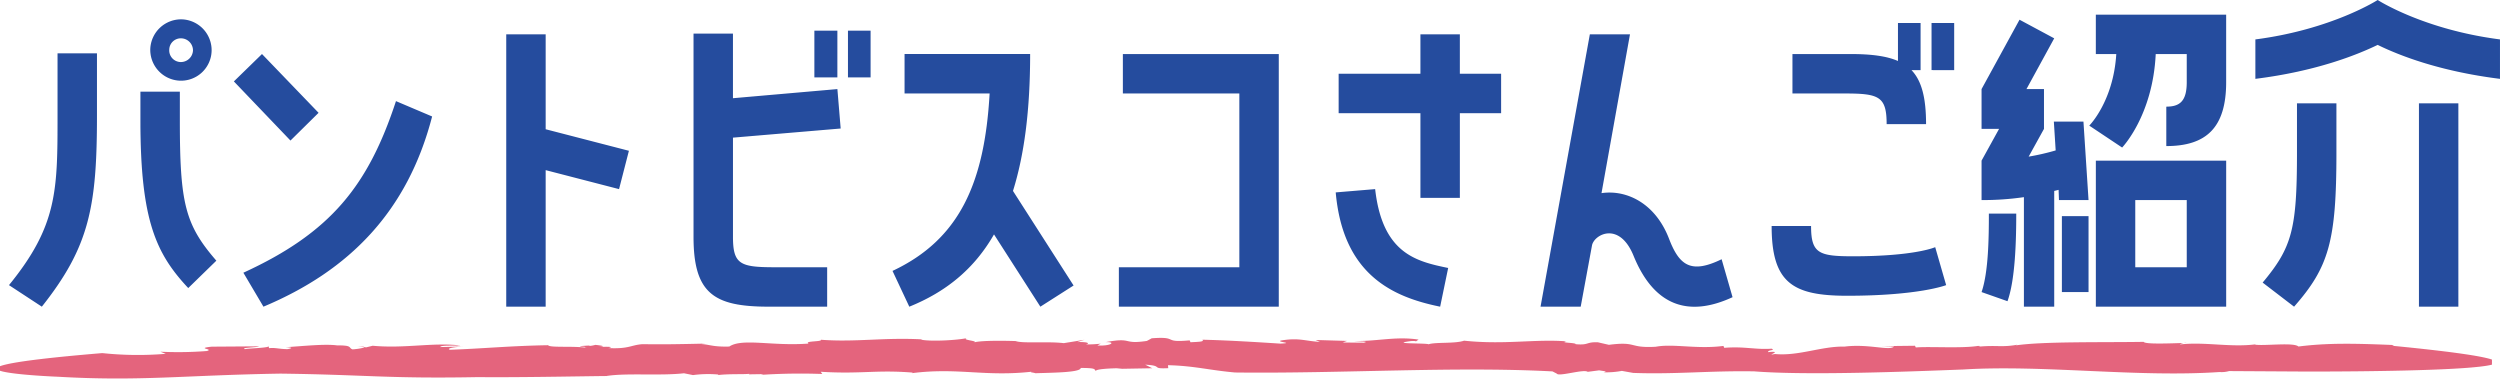 <svg xmlns="http://www.w3.org/2000/svg" xmlns:xlink="http://www.w3.org/1999/xlink" width="588.895" height="89.564" viewBox="0 0 588.895 89.564">
  <defs>
    <clipPath id="clip-path">
      <rect id="長方形_13" data-name="長方形 13" width="587" height="10" transform="translate(-0.044 0.064)" fill="none"/>
    </clipPath>
  </defs>
  <g id="パントビスコさんご紹介" transform="translate(3 -28.436)" opacity="0.9">
    <g id="グループ_14" data-name="グループ 14" transform="translate(-2.957 107.936)" clip-path="url(#clip-path)">
      <path id="パス_144" data-name="パス 144" d="M32.719,1.818l1.507.208c-.026-.1-.405-.178-1.507-.208" transform="translate(51.535 0.23)" fill="#e1536f"/>
      <path id="パス_145" data-name="パス 145" d="M179.606,1.763c.117-.017.255-.026.359-.047a1.188,1.188,0,0,0-.359.047" transform="translate(286.364 0.21)" fill="#e1536f"/>
      <path id="パス_146" data-name="パス 146" d="M55.563,7.7h-.081c-.125.022-.275.031-.39.053Z" transform="translate(87.305 1.377)" fill="#e1536f"/>
      <path id="パス_147" data-name="パス 147" d="M66.712,8.632c20.187.252,25.543,1.225,46.465.829,9.979.08,20.628-.145,30.384-.262,4.628-.758,12.809-.011,18.287-.647l2.126.429a26.868,26.868,0,0,1,6-.131l-.12.124c2.82-.325,6-.13,7.4-.294l-.12.125,3.428-.055-.59.178a140.627,140.627,0,0,1,14.454-.209l-.371-.521c9.55.582,13.043-.5,21.663.194l-.117.125c10.894-1.372,17.222.935,28.453-.368-1.4.163.6.268.486.394,5.171-.148,10.7-.226,10.777-1.248,3.768.013,3.069.319,3.56.713-.023-.448,3.254-.633,6.193-.661l-1.354.172,8.433-.152L270.5,6.525c4.47.243,1.136,1.03,5.418.826l-.055-.7c6.182.139,9.81,1.2,15.8,1.716,24.883.3,51.618-1.487,74.77-.255l1.021.527c.444.768,6.385-1.138,7.268-.427l2.692-.351c.756.137,2.352.284,1.011.458a19.977,19.977,0,0,0,4.345-.329l2.672.478c9.826.37,18.178-.552,28.515-.365,12.419.975,35.8.079,49.266-.443,18.932-1.149,40.95,1.912,60.334.6a6.326,6.326,0,0,0,2.25-.225l17.742.109s86.015.3,20.667-6.075l.437-.166c-9.709-.408-15.821-.5-22.515.347-1.06-1.033-7.978-.106-10.249-.441l.216-.084c-5.925.795-12.2-.661-17.91.051a2.547,2.547,0,0,1,1.658-.384c-4.16.131-9.849.361-10.161-.24-9.935.158-23.8-.121-30.168.839l.437-.167c-3.628.648-4.7.1-8.75.425-.221-.079-.509-.118-.463-.152-3.953.639-11.533.1-14.73.373l-.208-.4-7.869.093,2.942.085c-1.019,1.1-5.954-.688-11.66.023-5.341-.137-10.832,2.282-16.38,1.745-2.645.513,2.331-.835-1.624-.44-.127-.572,1.848-.36.829-.816-3.882.271-6.367-.584-11.156-.2l-.195-.447c-6.247.815-11.788-.587-15.946.191-6.442.368-4.321-1.324-11.029-.452l-2.609-.6c-2.872-.1-2.055.74-5.239.448.195-.38-4.023-.3-2.16-.664-7.2-.594-14.623.844-24.111-.161-2.061.74-6.837.3-8.375.855-.255-.321-9.571-.051-4.207-.751.46-.057,1.273-.047,1.219.079l.642-.439c-5.411-.827-9.833.457-15.187.327,1.585.146,3.7.108,2.287.409L317,1.3l1.034-.369L310.626.711l1.021.457c-3.628-.234-4.9-1.012-8.994-.363-1.85.362,3.436.615-.392.759-4.847-.311-12.113-.78-18.3-.917.577.514-1.089.495-2.8.6l-.2-.447c-6.57.62-2.409-.981-8.927-.488L272.609,0l-1.723.933c-5.881.884-3.17-.926-9.706.282,2.583-.076,1.216.984-1.965.789l.806-.43a27.186,27.186,0,0,1-3.519.182c1.047-.232.554-.626-2.035-.553L256.2.663l-4.893.794c-3.778-.463-9.766.117-11.317-.49,0,0-8.121-.3-9.984.368,1.632-.414-2.848-.571-1.572-1.056-2.1.467-8.321.851-10.808.353l.47-.056c-9.2-.509-15.74.7-24,.079.377.517-3.986.235-2.908.9-8.547.655-15.582-1.346-18.669.7-3.888.11-4.607-.48-6.616-.584l.928-.109c-7.284.167-9.4.188-14.81.14-2.7.2-3.124,1.15-7.962.92,1.564-.378-.413-.307-2.225-.307,1.156-.06,1.515-.2-.86-.452a7.342,7.342,0,0,1-1.336.249c-.021-.03-.117-.053-.068-.093-3.022.134-2.495.251-1.091.3-.07.059.047.133.481.237-3.137-.488-8.742.033-9.121-.615-9.085.151-15.579.821-23.139,1.073-.85-.335.917-.631,3.113-.76l-5.364.122c.044-.48,3.079-.276,4.732-.372-6.388-.778-13.165.774-20.654.062l-1.551.38-.447-.063c.023.2-1.658.474-2.768.539-1.058-.418.075-.964-3.633-.939-2.931-.4-8.329.2-12.167.428,2.069.071,1.4.3.512.451-1.856.014-2.921-.4-4.353-.223l-.179-.566c.73.533-4.841.575-5.527.806-1.055-.418,2.877-.36,3.339-.675l-11.148.079c-3.966.425.72.534-1.177,1.029A86.972,86.972,0,0,1,38.5,3.472l1.271.5A80.043,80.043,0,0,1,24.821,3.8C-24.183,7.88,14.5,9.375,14.5,9.375c19.293,1.109,29.251-.351,52.216-.742" transform="translate(-0.773 -0.125)" fill="#e1536f"/>
    </g>
    <path id="パス_780" data-name="パス 780" d="M56.846-54.524a7.271,7.271,0,0,0-6.966-7.482A7.271,7.271,0,0,0,42.4-55.04a7.271,7.271,0,0,0,6.966,7.482A7.213,7.213,0,0,0,56.846-54.524Zm-9.976-.344a2.717,2.717,0,0,1,2.838-2.666A2.846,2.846,0,0,1,52.46-54.7a2.866,2.866,0,0,1-2.924,2.752A2.741,2.741,0,0,1,46.87-54.868ZM20.554-39.388c0,17.63,0,25.972-11.438,39.99l7.74,5.074C28.036-8.428,29.842-17.8,29.842-39.388v-14.62H20.554Zm19.522-5.59v6.794c0,23.564,3.7,31.39,11.266,39.474l6.622-6.45c-7.4-8.514-8.6-13.588-8.6-33.024v-6.794Zm28.638-8.858-6.622,6.45,13.33,13.932,6.622-6.536Zm31.562,11.094C93.74-22.876,84.968-11.782,64.328-2.322l4.73,8c20.3-8.514,33.97-22.532,39.732-44.806ZM126.248,5.676h9.288V-26.488l17.286,4.472,2.322-9.03L135.536-36.12V-58.48h-9.288ZM198.832-59.34v11.008h5.418V-59.34Zm7.912,11.008h5.332V-59.34h-5.332Zm-4.9,54.008V-3.612H189.458c-8.084,0-9.8-.688-9.8-7.138V-34.142l25.37-2.15-.774-9.288-24.6,2.15V-58.652h-9.288v47.9c0,13.416,4.9,16.426,17.716,16.426Zm18.232-59.512v9.288h20.038c-1.2,21.156-7.138,34.4-22.876,41.8l3.956,8.428c8.514-3.44,15.222-8.772,19.952-17.028L252.066,5.676,259.892.688,245.616-21.586c2.666-8.514,4.042-19.006,4.042-32.25Zm78.862,9.288V-3.612h-28.38V5.676h37.668V-53.836H271.5v9.288Zm51.944,24.6V-39.9H360.6v-9.288H350.88V-58.48h-9.288v9.288H322.328V-39.9h19.264v19.952ZM348.128-3.44c-7.482-1.548-15.48-3.354-17.2-18.576l-9.288.774c1.72,19.522,13.588,24.682,24.6,26.918ZM412.542-5.5c-7.224,3.526-9.976,1.462-12.384-4.816-3.268-8.514-10.148-11.61-15.91-10.75l6.708-37.41H381.5L369.886,5.676h9.46l2.666-14.448c.516-2.58,6.45-5.762,9.8,2.494,4.816,11.782,12.9,14.534,23.306,9.718Zm28.982-39.044c8.084,0,9.89.688,9.89,7.224H460.7c0-6.192-1.032-10.234-3.44-12.728h2.15V-61.146H454.08V-52.2c-2.752-1.2-6.45-1.634-11.18-1.634H429.226v9.288Zm25.8-5.5V-61.146h-5.332v11.094Zm-43,36.722c0,13.416,4.988,16.426,17.8,16.426C459.068,3.1,465.432.6,465.432.6l-2.58-8.944s-4.73,2.15-19.35,2.15c-8.084,0-9.89-.688-9.89-7.138Zm81.184-40.506c-.688,11.18-6.364,16.856-6.364,16.856l7.74,5.16s7.224-7.482,7.912-22.016h7.31v6.622c0,4.472-1.634,5.762-4.816,5.762v9.288c9.46,0,14.1-4.386,14.1-15.05v-15.91h-30.7v9.288ZM490.888,5.676V-21.586l1.032-.258.086,2.408h6.966l-1.2-18.49H490.8l.43,6.794a54.932,54.932,0,0,1-6.364,1.462l3.612-6.536V-45.58h-4.128l6.536-11.954-8.17-4.386-8.944,16.34v9.374H477.9l-4.128,7.482v9.288a67.24,67.24,0,0,0,9.976-.688v25.8Zm40.506,0v-34.4h-30.7v34.4Zm-9.288-25.112V-3.612H509.98V-19.436Zm-46.612,3.182c0,5.59-.086,13.76-1.72,18.49l6.106,2.15c1.806-4.988,2.064-14.018,2.064-20.64Zm23.478.6h-6.278V2.236h6.278Zm39.3-32.336c14.448-1.806,23.994-5.676,28.81-8,4.73,2.322,14.276,6.192,28.81,8v-9.288c-18.06-2.322-28.81-9.288-28.81-9.288s-10.836,6.966-28.81,9.288Zm9.8,5.762v11.7c0,18.06-1.2,22.274-8.084,30.53l7.4,5.676c8.17-9.288,9.976-15.394,9.976-36.206v-11.7ZM576.8,5.676h9.288v-47.9H576.8Z" transform="translate(-10 95)" fill="#0d3993"/>
  </g>
</svg>
